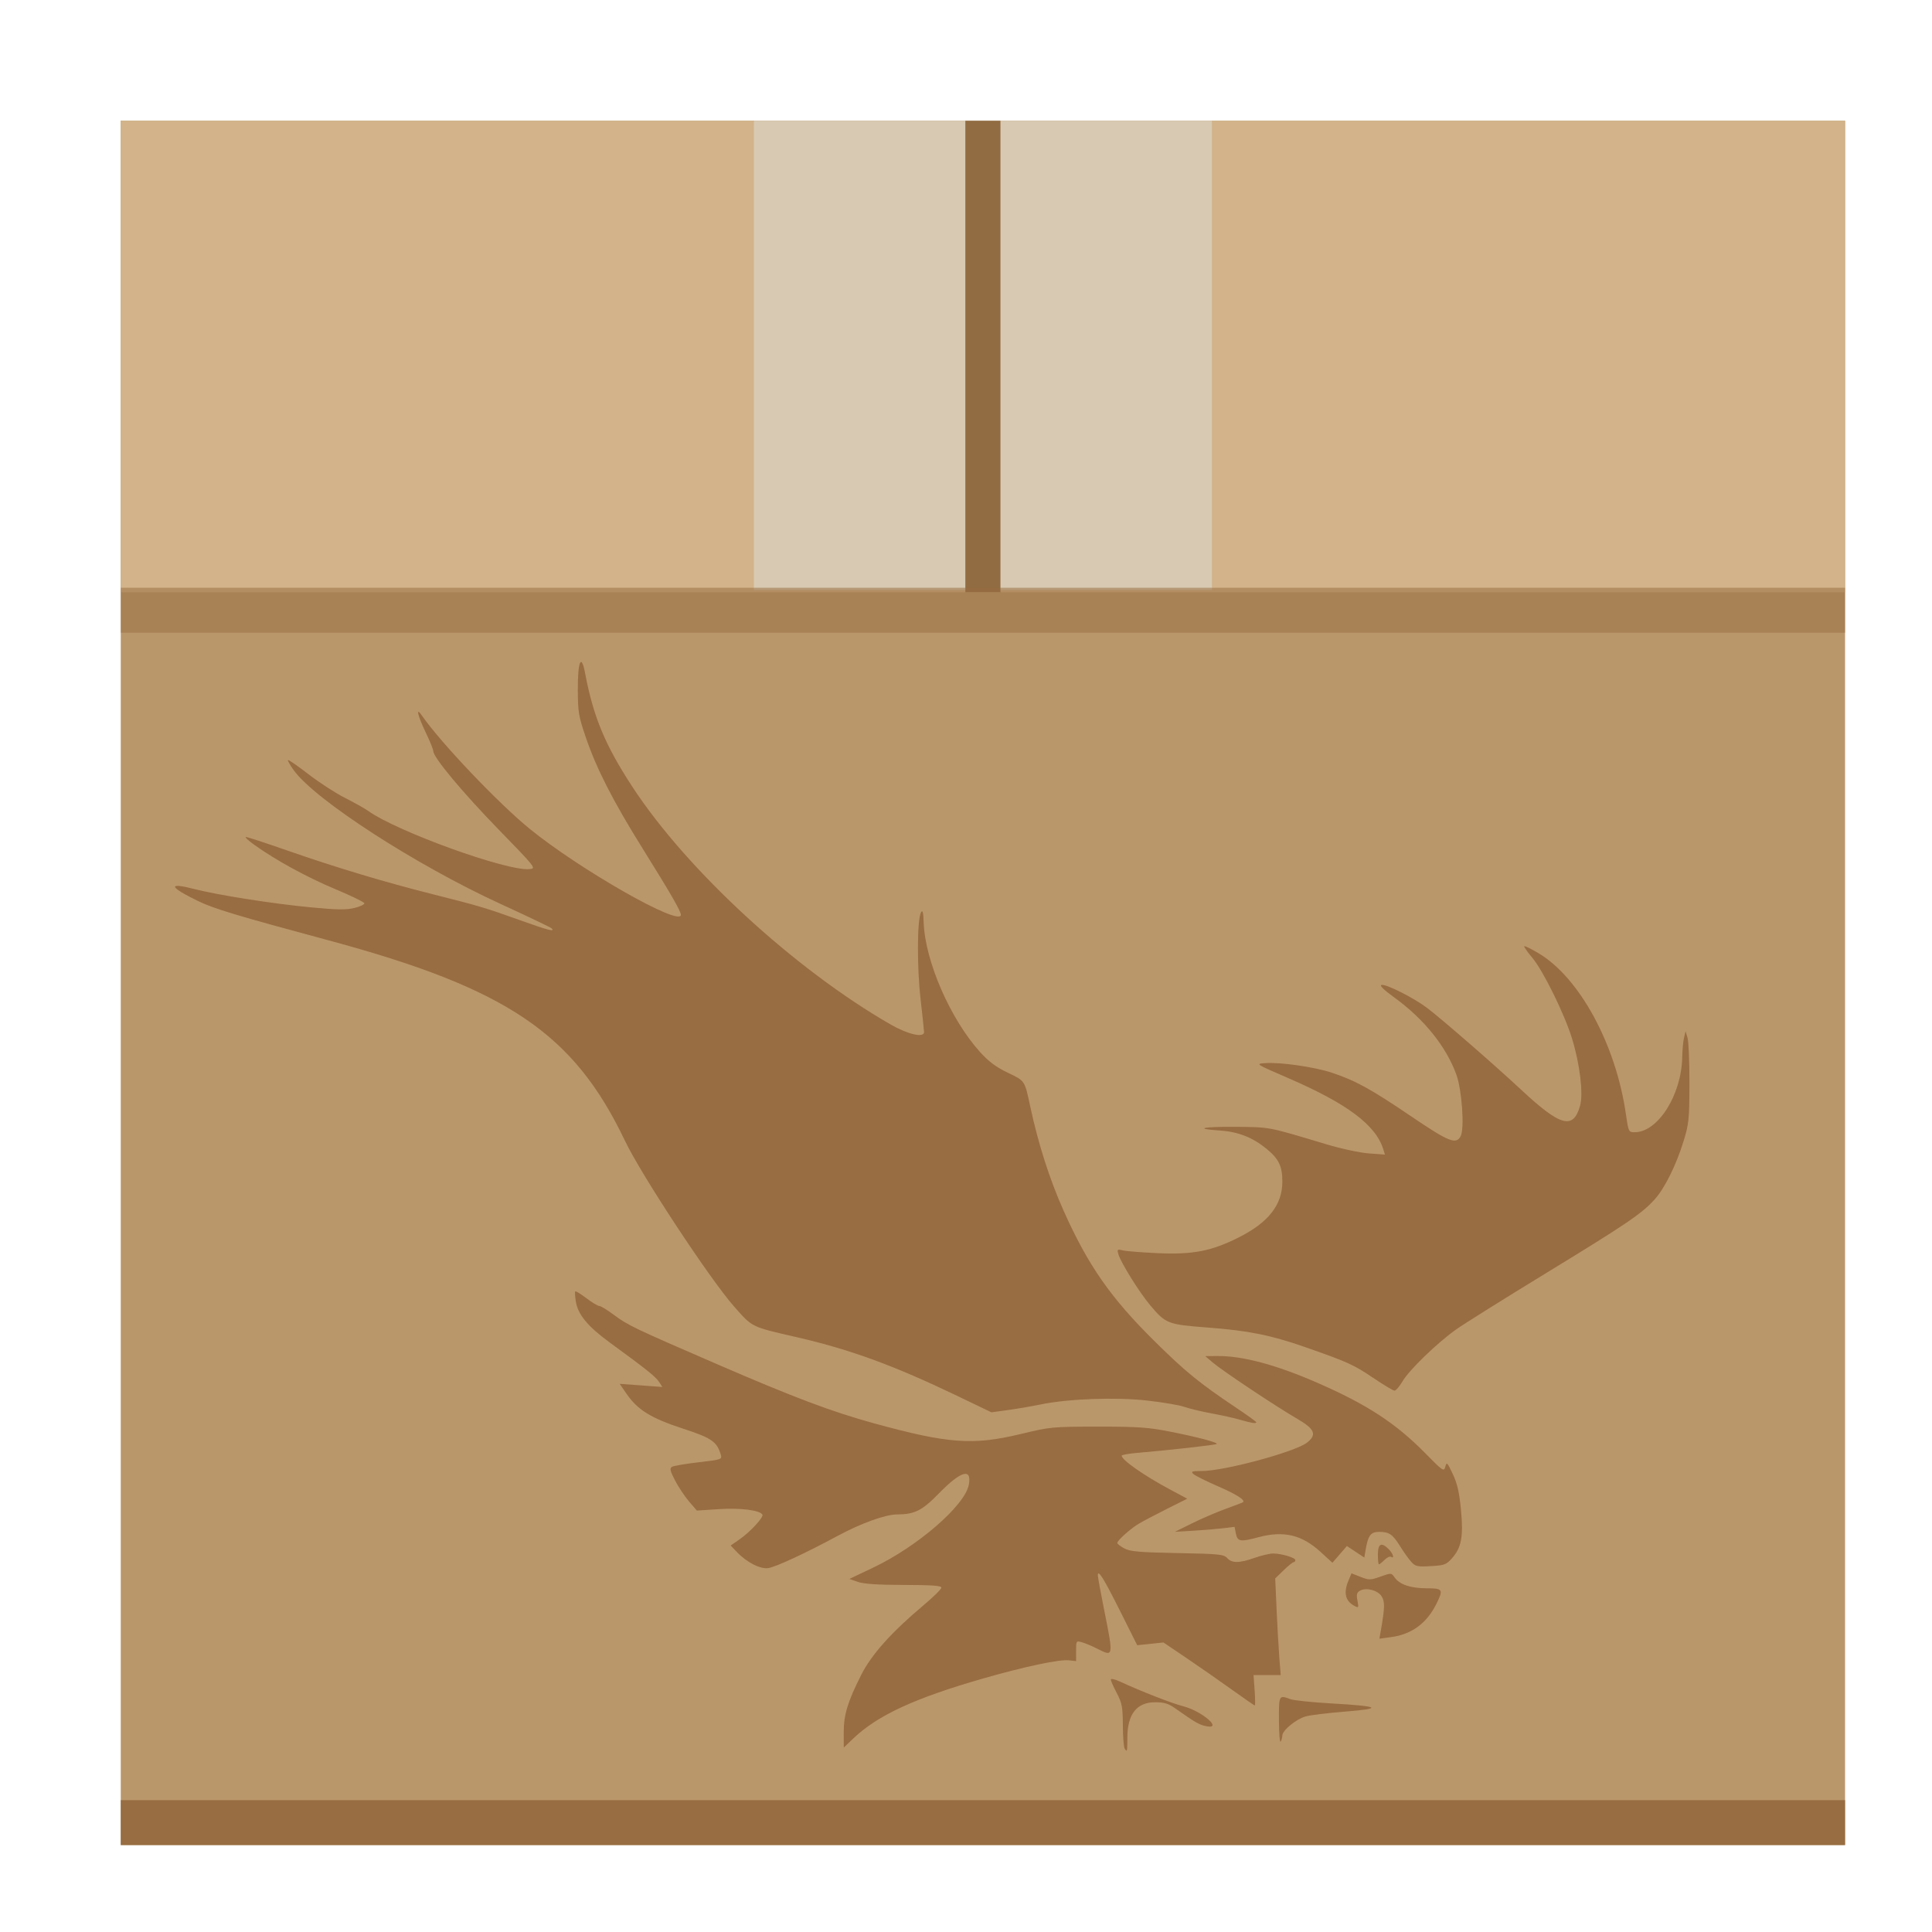 <?xml version="1.0" encoding="UTF-8" standalone="no"?>
<!-- Created with Inkscape (http://www.inkscape.org/) -->

<svg
   version="1.0"
   width="64"
   height="64"
   id="svg2408"
   inkscape:version="1.1 (c68e22c387, 2021-05-23)"
   sodipodi:docname="mps-ui.svg"
   inkscape:export-filename="/home/trlinux/Git-Repolar/mps-ui/icons/paket.png"
   inkscape:export-xdpi="32"
   inkscape:export-ydpi="32"
   xmlns:inkscape="http://www.inkscape.org/namespaces/inkscape"
   xmlns:sodipodi="http://sodipodi.sourceforge.net/DTD/sodipodi-0.dtd"
   xmlns:xlink="http://www.w3.org/1999/xlink"
   xmlns="http://www.w3.org/2000/svg"
   xmlns:svg="http://www.w3.org/2000/svg"
   xmlns:rdf="http://www.w3.org/1999/02/22-rdf-syntax-ns#"
   xmlns:cc="http://creativecommons.org/ns#"
   xmlns:dc="http://purl.org/dc/elements/1.1/">
  <sodipodi:namedview
     pagecolor="#ffffff"
     bordercolor="#666666"
     borderopacity="1"
     objecttolerance="10"
     gridtolerance="10"
     guidetolerance="10"
     inkscape:pageopacity="0"
     inkscape:pageshadow="2"
     inkscape:window-width="1024"
     inkscape:window-height="710"
     id="namedview128"
     showgrid="false"
     inkscape:zoom="2.8284273"
     inkscape:cx="35.178561"
     inkscape:cy="61.34151"
     inkscape:window-x="0"
     inkscape:window-y="0"
     inkscape:window-maximized="1"
     inkscape:current-layer="svg2408"
     showguides="true"
     inkscape:guide-bbox="true"
     inkscape:pagecheckerboard="0"
     width="64px" />
  <defs
     id="defs2410">
    <linearGradient
       x1="45.448"
       y1="92.54"
       x2="45.448"
       y2="7.017"
       id="ButtonShadow"
       gradientUnits="userSpaceOnUse"
       gradientTransform="scale(1.006,0.994)">
      <stop
         id="stop3750"
         style="stop-color:#000000;stop-opacity:1"
         offset="0" />
      <stop
         id="stop3752"
         style="stop-color:#000000;stop-opacity:0.588"
         offset="1" />
    </linearGradient>
    <filter
       color-interpolation-filters="sRGB"
       id="filter3174"
       x="-0.048"
       y="-0.048"
       width="1.095"
       height="1.097">
      <feGaussianBlur
         id="feGaussianBlur3176"
         stdDeviation="1.71" />
    </filter>
    <clipPath
       id="clipPath3613">
      <rect
         style="fill:#ffffff;fill-opacity:1;fill-rule:nonzero;stroke:none"
         id="rect3615"
         y="6"
         x="6"
         ry="6"
         rx="6"
         height="84"
         width="84" />
    </clipPath>
    <filter
       id="filter3794-3"
       color-interpolation-filters="sRGB"
       height="1.392"
       width="1.392"
       y="-0.196"
       x="-0.196">
      <feGaussianBlur
         stdDeviation="5.28"
         id="feGaussianBlur3796-2" />
    </filter>
    <filter
       id="filter3174-4"
       color-interpolation-filters="sRGB"
       x="-0.048"
       y="-0.048"
       width="1.095"
       height="1.097">
      <feGaussianBlur
         stdDeviation="1.71"
         id="feGaussianBlur3176-2" />
    </filter>
    <linearGradient
       id="linearGradient3737-3">
      <stop
         offset="0"
         style="stop-color:#ffffff;stop-opacity:1"
         id="stop3739-9" />
      <stop
         offset="1"
         style="stop-color:#ffffff;stop-opacity:0"
         id="stop3741-55" />
    </linearGradient>
    <linearGradient
       gradientTransform="scale(1.006,0.994)"
       gradientUnits="userSpaceOnUse"
       id="ButtonShadow-3"
       y2="7.017"
       x2="45.448"
       y1="92.54"
       x1="45.448">
      <stop
         offset="0"
         style="stop-color:#000000;stop-opacity:1"
         id="stop3750-4" />
      <stop
         offset="1"
         style="stop-color:#000000;stop-opacity:0.588"
         id="stop3752-7" />
    </linearGradient>
    <linearGradient
       inkscape:collect="always"
       xlink:href="#linearGradient3737-3"
       id="linearGradient4587"
       gradientUnits="userSpaceOnUse"
       x1="48"
       y1="20.221"
       x2="48"
       y2="138.661" />
    <linearGradient
       inkscape:collect="always"
       xlink:href="#ButtonShadow-3"
       id="linearGradient4594"
       gradientUnits="userSpaceOnUse"
       gradientTransform="matrix(1.006,0,0,0.994,97.5,0)"
       x1="45.448"
       y1="92.54"
       x2="45.448"
       y2="7.017" />
  </defs>
  <g
     id="layer2"
     style="display:none">
    <path
       d="M 11,7 C 7.676,7 5,9.676 5,13 v 33.688 c 2.238,0.124 4.661,0.236 5.875,0.438 0.661,0.11 -0.084,0.241 -1.125,0.344 C 8.709,47.572 7.355,47.665 6.844,47.75 6.222,47.853 5.626,47.904 5,48 v 1.062 c 0.38,0.036 0.718,0.031 0.938,0.031 0.809,10e-7 1.16,0.216 1.312,0.562 0.153,0.347 0.094,0.84 0.094,1.406 0,0.425 -0.942,0.663 -1.156,1.375 C 6.111,52.692 5.551,52.946 5,53.188 v 2.219 c 0.736,0.025 1.433,0.057 1.844,0.312 C 7.125,55.894 6.069,56.124 5,56.312 v 7.562 c 1.138,0.18 3.31,0.926 3.969,1.062 1.09,0.226 1.225,0.335 0.875,0.438 -0.35,0.103 -1.174,0.175 -2,0.312 C 6.866,65.85 5.908,66.142 5,66.344 V 86 c 0,3.324 2.676,6 6,6 h 13 c 0.095,-0.438 0.151,-0.931 0.25,-1.438 0.14,-0.718 0.255,-1.342 0.375,-1.594 0.03,-0.063 0.058,-0.114 0.094,-0.125 0.107,-0.033 0.238,0.192 0.469,0.781 0.304,0.778 0.54,1.647 0.688,2.375 h 0.75 c 0.276,-0.494 0.579,-1.138 0.812,-1.438 0.099,-0.127 0.275,0.132 0.531,0.375 0.256,0.243 0.589,0.486 0.938,0.375 0.649,-0.207 1.603,-0.726 2.031,-1 0.14,-0.089 0.3,-0.158 0.406,-0.188 0.106,-0.03 0.174,-0.018 0.25,0 0.151,0.035 0.232,0.145 0.344,0.281 0.223,0.273 0.467,0.656 1.062,0.656 0.478,0 0.657,-0.033 0.781,0.062 0.124,0.095 0.197,0.315 0.406,0.875 h 8.875 c -0.048,-0.594 1.041,-2.152 1.219,-3.062 0.191,-0.976 0.214,-1.242 0.281,-1.062 0.067,0.18 0.193,0.794 0.469,1.5 0.11,0.282 0.214,0.358 0.312,0.281 0.099,-0.077 0.169,-0.294 0.25,-0.562 0.162,-0.537 0.286,-1.297 0.344,-1.594 0.131,-0.67 0.129,-1.787 0.125,-2.281 -9.11e-4,-0.124 -0.006,-0.218 0,-0.25 0.018,-0.097 0.081,0.312 0.281,1.594 0.164,1.047 0.548,2.688 0.719,3.562 0.17,0.868 0.298,1.322 0.406,1.875 H 75.688 c 0.039,-0.495 0.035,-1.099 0.062,-1.5 0.02,-0.301 0.066,-0.487 0.156,-0.469 0.03,0.006 0.051,0.039 0.094,0.094 0.233,0.298 0.631,1.165 0.969,1.875 H 85 c 3.324,0 6,-2.676 6,-6 v -7.219 c -0.169,0.004 -0.29,-4e-6 -0.5,0 -1.33,0 -2.638,-4e-6 -3.969,0 -1.227,0 -2.054,-9.64e-4 -2.25,-0.062 -0.196,-0.062 0.233,-0.183 1.469,-0.5 C 86.405,78.051 89.092,77.291 91,76.875 V 38.469 C 90.347,38.202 89.793,37.98 89.25,37.562 89.107,37.453 88.801,37.17 88.281,37 87.761,36.83 87.007,36.744 86,36.938 c -1.533,0.295 -1.686,0.283 -1.25,0.156 0.436,-0.127 1.469,-0.381 2.25,-0.531 1.153,-0.222 2.722,-1.204 4,-1.844 v -4.562 c -0.698,-0.258 -1.422,-0.558 -1.75,-1.062 -0.21,-0.323 -0.322,-0.513 -0.312,-0.625 0.009,-0.112 0.133,-0.149 0.25,-0.188 0.117,-0.038 0.261,-0.054 0.375,-0.156 0.114,-0.102 0.187,-0.292 0.188,-0.594 0,-0.323 0.082,-0.887 0.062,-1.406 -0.01,-0.26 -0.036,-0.497 -0.125,-0.688 -0.089,-0.19 -0.219,-0.333 -0.438,-0.375 -0.575,-0.11 -0.848,-0.234 -0.906,-0.344 -0.058,-0.11 0.072,-0.189 0.281,-0.281 0.418,-0.184 1.133,-0.339 1.125,-0.344 -0.669,-0.386 -5.247,-0.921 -5,-0.969 0.333,-0.064 0.667,-0.124 1,-0.188 1.048,-0.201 2.433,-0.309 3.75,-0.562 0.573,-0.11 0.912,-0.251 1.125,-0.438 0.213,-0.187 0.294,-0.423 0.375,-0.625 V 13 C 91,9.676 88.324,7 85,7 H 33.625 C 33.722,8.398 33.827,9.959 33.531,9.188 33.321,8.638 33.21,8.05 33,7.5 32.947,7.361 32.904,7.171 32.844,7 H 30.812 C 30.572,7.492 30.363,7.971 30.031,8.188 29.524,8.519 29.245,8.682 29,8.594 28.755,8.505 28.523,8.167 28.156,7.688 27.993,7.474 27.722,7.256 27.406,7 h -6.812 L 19.281,12.562 17.531,7 H 17.312 l -1.75,8.938 L 14.156,7 Z"
       inkscape:connector-curvature="0"
       id="rect3745"
       style="opacity:0.9;fill:url(#ButtonShadow);fill-opacity:1;fill-rule:nonzero;stroke:none;filter:url(#filter3174)" />
  </g>
  <rect
     style="display:none;opacity:0.9;fill:url(#linearGradient4594);fill-opacity:1;fill-rule:nonzero;stroke:none;filter:url(#filter3174-4)"
     id="rect3745-4"
     y="7"
     x="102.5"
     ry="6"
     rx="6"
     height="85"
     width="86" />
  <rect
     style="display:none;opacity:0.1;fill:url(#linearGradient4587);fill-opacity:1;fill-rule:nonzero;stroke:#ffffff;stroke-width:0.5;stroke-linecap:round;stroke-linejoin:miter;stroke-miterlimit:4;stroke-dasharray:none;stroke-dashoffset:0;stroke-opacity:1;filter:url(#filter3794-3)"
     id="rect3171"
     clip-path="url(#clipPath3613)"
     y="15"
     x="15"
     ry="12"
     rx="12"
     height="66"
     width="66"
     transform="translate(97.5)" />
  <g
     id="g4170"
     transform="matrix(0.595,0,0,0.595,4,4)">
    <rect
       transform="scale(-1,1)"
       style="fill:#ba976b;fill-opacity:1;stroke:none"
       id="rect6228"
       width="96"
       height="96"
       x="-96"
       y="0" />
    <rect
       y="0"
       x="-96"
       height="26.25"
       width="96"
       id="rect4790"
       style="fill:#d2b38a;fill-opacity:1;stroke:none"
       transform="scale(-1,1)" />
    <rect
       y="0"
       x="-60.75"
       height="26.125"
       width="25.5"
       id="rect5302"
       style="fill:#d8cab2;fill-opacity:1;stroke:none"
       transform="scale(-1,1)" />
    <rect
       transform="scale(-1,1)"
       style="fill:#916c42;fill-opacity:1;stroke:none"
       id="rect4798"
       width="1.955"
       height="26.25"
       x="-48.977"
       y="0" />
    <rect
       y="93.5"
       x="0"
       height="2.5"
       width="96"
       id="rect3878"
       style="opacity:0.824;fill:#916438;fill-opacity:1;stroke:none" />
    <rect
       style="opacity:0.525;fill:#986d41;fill-opacity:1;stroke:none"
       id="rect4796"
       width="96"
       height="2.5"
       x="0"
       y="26" />
    <path
       inkscape:connector-curvature="0"
       id="path4487"
       d="m 55.889,90.621 c -0.05,-0.082 -0.095,-0.667 -0.098,-1.3 -0.006,-1.014 -0.046,-1.226 -0.338,-1.782 -0.183,-0.347 -0.332,-0.686 -0.332,-0.754 0,-0.068 0.231,-0.017 0.514,0.114 1.208,0.557 2.862,1.202 3.523,1.374 1.057,0.275 2.239,1.309 1.266,1.108 -0.384,-0.08 -0.573,-0.188 -1.728,-0.999 -0.371,-0.26 -0.612,-0.333 -1.106,-0.333 -1.023,0 -1.544,0.662 -1.547,1.964 -0.002,0.803 -0.011,0.839 -0.155,0.607 z M 40.251,89.726 c 0,-0.981 0.216,-1.694 0.966,-3.187 0.572,-1.138 1.689,-2.388 3.476,-3.889 0.549,-0.461 0.997,-0.903 0.997,-0.983 -3.63e-4,-0.107 -0.546,-0.146 -2.085,-0.148 -1.444,-0.003 -2.232,-0.054 -2.563,-0.169 l -0.478,-0.166 1.325,-0.629 c 2.475,-1.176 5.109,-3.458 5.326,-4.615 0.179,-0.955 -0.442,-0.773 -1.673,0.491 -0.921,0.946 -1.346,1.159 -2.307,1.161 -0.661,9.59e-4 -2.015,0.49 -3.346,1.208 -1.726,0.932 -3.398,1.709 -3.833,1.78 -0.443,0.073 -1.207,-0.318 -1.763,-0.903 l -0.337,-0.354 0.49,-0.339 c 0.596,-0.413 1.363,-1.243 1.278,-1.382 -0.153,-0.247 -1.229,-0.382 -2.419,-0.304 l -1.231,0.081 -0.436,-0.509 c -0.24,-0.28 -0.59,-0.805 -0.777,-1.166 -0.276,-0.53 -0.31,-0.676 -0.176,-0.76 0.091,-0.057 0.758,-0.172 1.484,-0.255 1.255,-0.145 1.315,-0.164 1.243,-0.407 -0.221,-0.744 -0.506,-0.942 -2.106,-1.465 -1.787,-0.583 -2.529,-1.041 -3.151,-1.946 l -0.377,-0.549 1.187,0.087 1.187,0.087 -0.19,-0.291 c -0.186,-0.285 -0.716,-0.707 -2.763,-2.202 -1.196,-0.874 -1.749,-1.544 -1.863,-2.262 -0.045,-0.282 -0.058,-0.537 -0.03,-0.566 0.029,-0.029 0.307,0.142 0.618,0.379 0.311,0.237 0.633,0.431 0.715,0.431 0.083,0 0.444,0.22 0.804,0.488 0.789,0.589 1.127,0.751 5.74,2.747 4.31,1.866 6.4,2.653 8.761,3.302 4.125,1.133 5.505,1.233 8.16,0.593 1.649,-0.398 1.759,-0.408 4.292,-0.41 2.213,-0.002 2.806,0.038 3.989,0.271 1.553,0.305 2.714,0.612 2.63,0.695 -0.054,0.054 -2.663,0.347 -4.414,0.495 -0.482,0.041 -0.876,0.112 -0.876,0.157 0,0.235 1.253,1.111 2.678,1.873 l 0.976,0.522 -1.132,0.566 c -0.622,0.312 -1.322,0.68 -1.555,0.818 -0.477,0.284 -1.209,0.938 -1.209,1.081 0,0.052 0.177,0.188 0.393,0.303 0.327,0.174 0.824,0.217 2.955,0.258 2.322,0.045 2.582,0.07 2.769,0.278 0.264,0.292 0.671,0.289 1.53,-0.013 0.378,-0.133 0.839,-0.241 1.023,-0.241 0.47,9.59e-4 1.242,0.23 1.242,0.368 0,0.063 -0.042,0.115 -0.094,0.115 -0.052,0 -0.304,0.204 -0.561,0.453 l -0.466,0.453 0.078,1.753 c 0.043,0.964 0.112,2.175 0.153,2.69 l 0.076,0.937 h -0.757 -0.757 l 0.061,0.846 c 0.033,0.465 0.037,0.846 0.009,0.846 -0.028,0 -0.606,-0.398 -1.283,-0.885 -0.678,-0.487 -1.81,-1.275 -2.517,-1.753 l -1.285,-0.868 -0.731,0.076 -0.731,0.076 -0.972,-1.941 c -0.91,-1.817 -1.224,-2.316 -1.22,-1.937 7.77e-4,0.087 0.164,0.972 0.363,1.966 0.514,2.572 0.514,2.569 -0.396,2.105 -0.278,-0.142 -0.657,-0.301 -0.841,-0.354 -0.333,-0.096 -0.336,-0.092 -0.336,0.475 v 0.572 l -0.393,-0.045 c -0.535,-0.062 -2.452,0.343 -4.761,1.005 -3.836,1.1 -5.902,2.055 -7.268,3.362 l -0.514,0.492 z m 24.231,-0.661 c -0.009,-1.416 -0.001,-1.43 0.63,-1.19 0.184,0.07 1.214,0.178 2.287,0.239 2.709,0.155 2.926,0.284 0.766,0.456 -0.957,0.076 -1.946,0.197 -2.198,0.269 -0.533,0.152 -1.295,0.779 -1.298,1.067 -0.001,0.109 -0.042,0.261 -0.091,0.338 -0.049,0.076 -0.093,-0.454 -0.097,-1.179 z m 5.675,-5.021 c 0.221,-1.262 0.228,-1.609 0.039,-1.897 -0.219,-0.334 -0.843,-0.499 -1.187,-0.315 -0.194,0.104 -0.222,0.204 -0.156,0.556 0.077,0.408 0.068,0.423 -0.174,0.293 -0.503,-0.269 -0.61,-0.726 -0.33,-1.398 l 0.173,-0.413 0.506,0.199 c 0.474,0.186 0.544,0.185 1.109,-0.016 0.6,-0.213 0.604,-0.213 0.788,0.05 0.274,0.392 0.894,0.601 1.781,0.601 0.907,0 0.945,0.063 0.535,0.881 -0.538,1.074 -1.371,1.683 -2.514,1.838 l -0.653,0.089 z m 1.692,-3.811 c -0.141,-0.156 -0.409,-0.528 -0.594,-0.827 -0.436,-0.704 -0.623,-0.838 -1.177,-0.842 -0.492,-0.004 -0.634,0.187 -0.778,1.046 l -0.064,0.385 L 68.75,79.673 68.265,79.352 67.862,79.818 67.459,80.284 66.795,79.676 c -1.042,-0.952 -2.052,-1.19 -3.454,-0.814 -1.006,0.27 -1.166,0.245 -1.255,-0.198 l -0.076,-0.379 -0.634,0.077 c -0.349,0.042 -1.097,0.105 -1.662,0.138 l -1.028,0.061 0.967,-0.478 c 0.532,-0.263 1.375,-0.625 1.874,-0.805 0.499,-0.18 0.928,-0.345 0.954,-0.366 0.143,-0.117 -0.373,-0.444 -1.414,-0.895 -0.645,-0.28 -1.252,-0.584 -1.35,-0.675 -0.152,-0.143 -0.083,-0.167 0.484,-0.168 1.253,-0.002 5.191,-1.067 5.844,-1.58 0.565,-0.444 0.433,-0.759 -0.559,-1.334 -1.16,-0.672 -4.151,-2.664 -4.685,-3.121 l -0.423,-0.362 0.673,-0.005 c 1.415,-0.01 3.278,0.489 5.582,1.496 2.765,1.208 4.36,2.252 6.009,3.929 0.976,0.993 1.024,1.025 1.102,0.736 0.074,-0.277 0.109,-0.243 0.415,0.405 0.252,0.535 0.364,1.022 0.457,1.995 0.143,1.497 0.029,2.108 -0.507,2.708 -0.31,0.348 -0.42,0.388 -1.173,0.43 -0.748,0.042 -0.856,0.018 -1.087,-0.237 z m -1.859,-0.404 c 0,-0.615 0.194,-0.712 0.604,-0.302 0.246,0.246 0.338,0.557 0.125,0.426 -0.064,-0.04 -0.227,0.039 -0.363,0.174 -0.135,0.135 -0.273,0.246 -0.307,0.246 -0.033,0 -0.06,-0.245 -0.06,-0.544 z m -7.677,-7.509 c -0.332,-0.096 -1.05,-0.255 -1.595,-0.355 -0.545,-0.099 -1.219,-0.262 -1.499,-0.36 -0.28,-0.099 -1.222,-0.259 -2.093,-0.355 -1.768,-0.196 -4.401,-0.096 -5.935,0.224 -0.465,0.097 -1.267,0.235 -1.781,0.305 L 48.476,71.908 46.57,70.992 C 43.048,69.301 40.637,68.418 37.652,67.729 35.063,67.132 35.186,67.192 34.142,66.011 32.807,64.501 28.972,58.678 28.076,56.799 25.218,50.807 21.528,48.313 11.539,45.622 6.451,44.252 5.165,43.864 4.286,43.434 2.685,42.651 2.601,42.392 4.069,42.767 c 1.368,0.349 4.381,0.823 6.529,1.027 1.454,0.138 1.96,0.144 2.418,0.032 0.318,-0.079 0.563,-0.197 0.545,-0.264 -0.019,-0.066 -0.753,-0.422 -1.632,-0.789 C 10.36,42.116 8.626,41.167 7.429,40.308 7.097,40.069 6.889,39.874 6.968,39.874 c 0.078,0 1.085,0.329 2.236,0.731 2.77,0.967 5.464,1.778 8.198,2.466 2.559,0.644 2.901,0.746 4.924,1.471 1.478,0.53 1.879,0.631 1.658,0.42 -0.063,-0.06 -1.339,-0.671 -2.835,-1.357 C 16.445,41.449 10.819,37.812 9.63,36.158 9.427,35.876 9.284,35.622 9.312,35.593 c 0.028,-0.028 0.541,0.326 1.139,0.788 0.598,0.462 1.512,1.054 2.03,1.316 0.518,0.262 1.101,0.589 1.294,0.726 1.624,1.157 7.73,3.362 8.976,3.242 0.391,-0.038 0.382,-0.05 -1.722,-2.214 -2.015,-2.073 -3.627,-4.007 -3.627,-4.353 0,-0.088 -0.19,-0.558 -0.423,-1.043 -0.452,-0.943 -0.57,-1.459 -0.217,-0.947 1.037,1.502 4.24,4.872 5.986,6.297 2.792,2.279 8.436,5.493 8.436,4.804 0,-0.204 -0.557,-1.169 -2.134,-3.699 -1.648,-2.643 -2.554,-4.416 -3.153,-6.166 -0.406,-1.186 -0.445,-1.418 -0.45,-2.653 -0.007,-1.613 0.193,-2.065 0.408,-0.926 0.461,2.433 1.114,4 2.639,6.33 3.034,4.635 9.027,10.149 14.368,13.219 0.966,0.556 1.862,0.759 1.862,0.423 0,-0.077 -0.088,-0.905 -0.195,-1.841 -0.205,-1.791 -0.192,-4.439 0.025,-4.821 0.091,-0.161 0.128,-0.021 0.149,0.571 0.079,2.148 1.487,5.376 3.145,7.21 0.474,0.524 0.883,0.828 1.539,1.144 0.972,0.467 0.934,0.41 1.259,1.927 0.435,2.03 1.079,4.037 1.841,5.742 1.371,3.067 2.628,4.869 5.096,7.304 1.717,1.694 2.468,2.305 4.52,3.68 0.615,0.412 1.118,0.775 1.118,0.806 0,0.089 -0.249,0.051 -0.907,-0.138 z m 7.411,-2.332 c -1.071,-0.729 -1.426,-0.889 -3.828,-1.726 -1.88,-0.655 -3.127,-0.904 -5.396,-1.076 -2.207,-0.168 -2.317,-0.21 -3.175,-1.226 -0.608,-0.72 -1.643,-2.379 -1.784,-2.861 -0.078,-0.268 -0.059,-0.283 0.261,-0.206 0.19,0.046 1.06,0.114 1.934,0.153 1.962,0.086 2.981,-0.111 4.495,-0.87 1.669,-0.837 2.441,-1.821 2.441,-3.115 0,-0.856 -0.198,-1.265 -0.884,-1.827 -0.772,-0.632 -1.581,-0.949 -2.591,-1.015 -1.511,-0.098 -0.956,-0.224 0.907,-0.206 1.9,0.018 1.742,-0.013 4.987,0.962 0.858,0.258 1.896,0.482 2.401,0.518 l 0.89,0.064 -0.089,-0.289 c -0.42,-1.36 -2.012,-2.55 -5.328,-3.983 -1.794,-0.775 -1.8,-0.779 -1.258,-0.819 0.847,-0.062 2.75,0.211 3.723,0.534 1.316,0.438 2.172,0.908 4.407,2.424 2.104,1.426 2.506,1.589 2.761,1.112 0.221,-0.414 0.074,-2.556 -0.234,-3.417 -0.559,-1.558 -1.802,-3.108 -3.45,-4.3 -0.593,-0.429 -0.85,-0.68 -0.725,-0.707 0.263,-0.056 1.777,0.705 2.532,1.273 0.801,0.603 3.781,3.195 5.245,4.561 2.199,2.053 2.907,2.243 3.284,0.881 0.183,-0.662 -0.012,-2.297 -0.445,-3.712 -0.419,-1.37 -1.606,-3.786 -2.222,-4.52 -0.273,-0.325 -0.474,-0.613 -0.447,-0.64 0.027,-0.027 0.374,0.142 0.772,0.376 2.293,1.344 4.327,5.073 4.889,8.962 0.146,1.007 0.152,1.02 0.492,1.02 1.289,0 2.603,-2.069 2.644,-4.162 0.008,-0.403 0.053,-0.897 0.101,-1.096 l 0.087,-0.363 0.11,0.363 c 0.06,0.199 0.108,1.342 0.105,2.539 -0.005,2.018 -0.028,2.253 -0.333,3.238 -0.408,1.321 -1.047,2.606 -1.601,3.22 -0.718,0.795 -1.544,1.356 -5.979,4.064 -2.36,1.441 -4.644,2.871 -5.077,3.179 -1.069,0.761 -2.613,2.255 -2.983,2.887 -0.167,0.285 -0.367,0.519 -0.445,0.519 -0.077,0 -0.613,-0.321 -1.19,-0.714 z"
       style="fill:#986d41;fill-opacity:1;stroke-width:0.32" />
  </g>
</svg>
